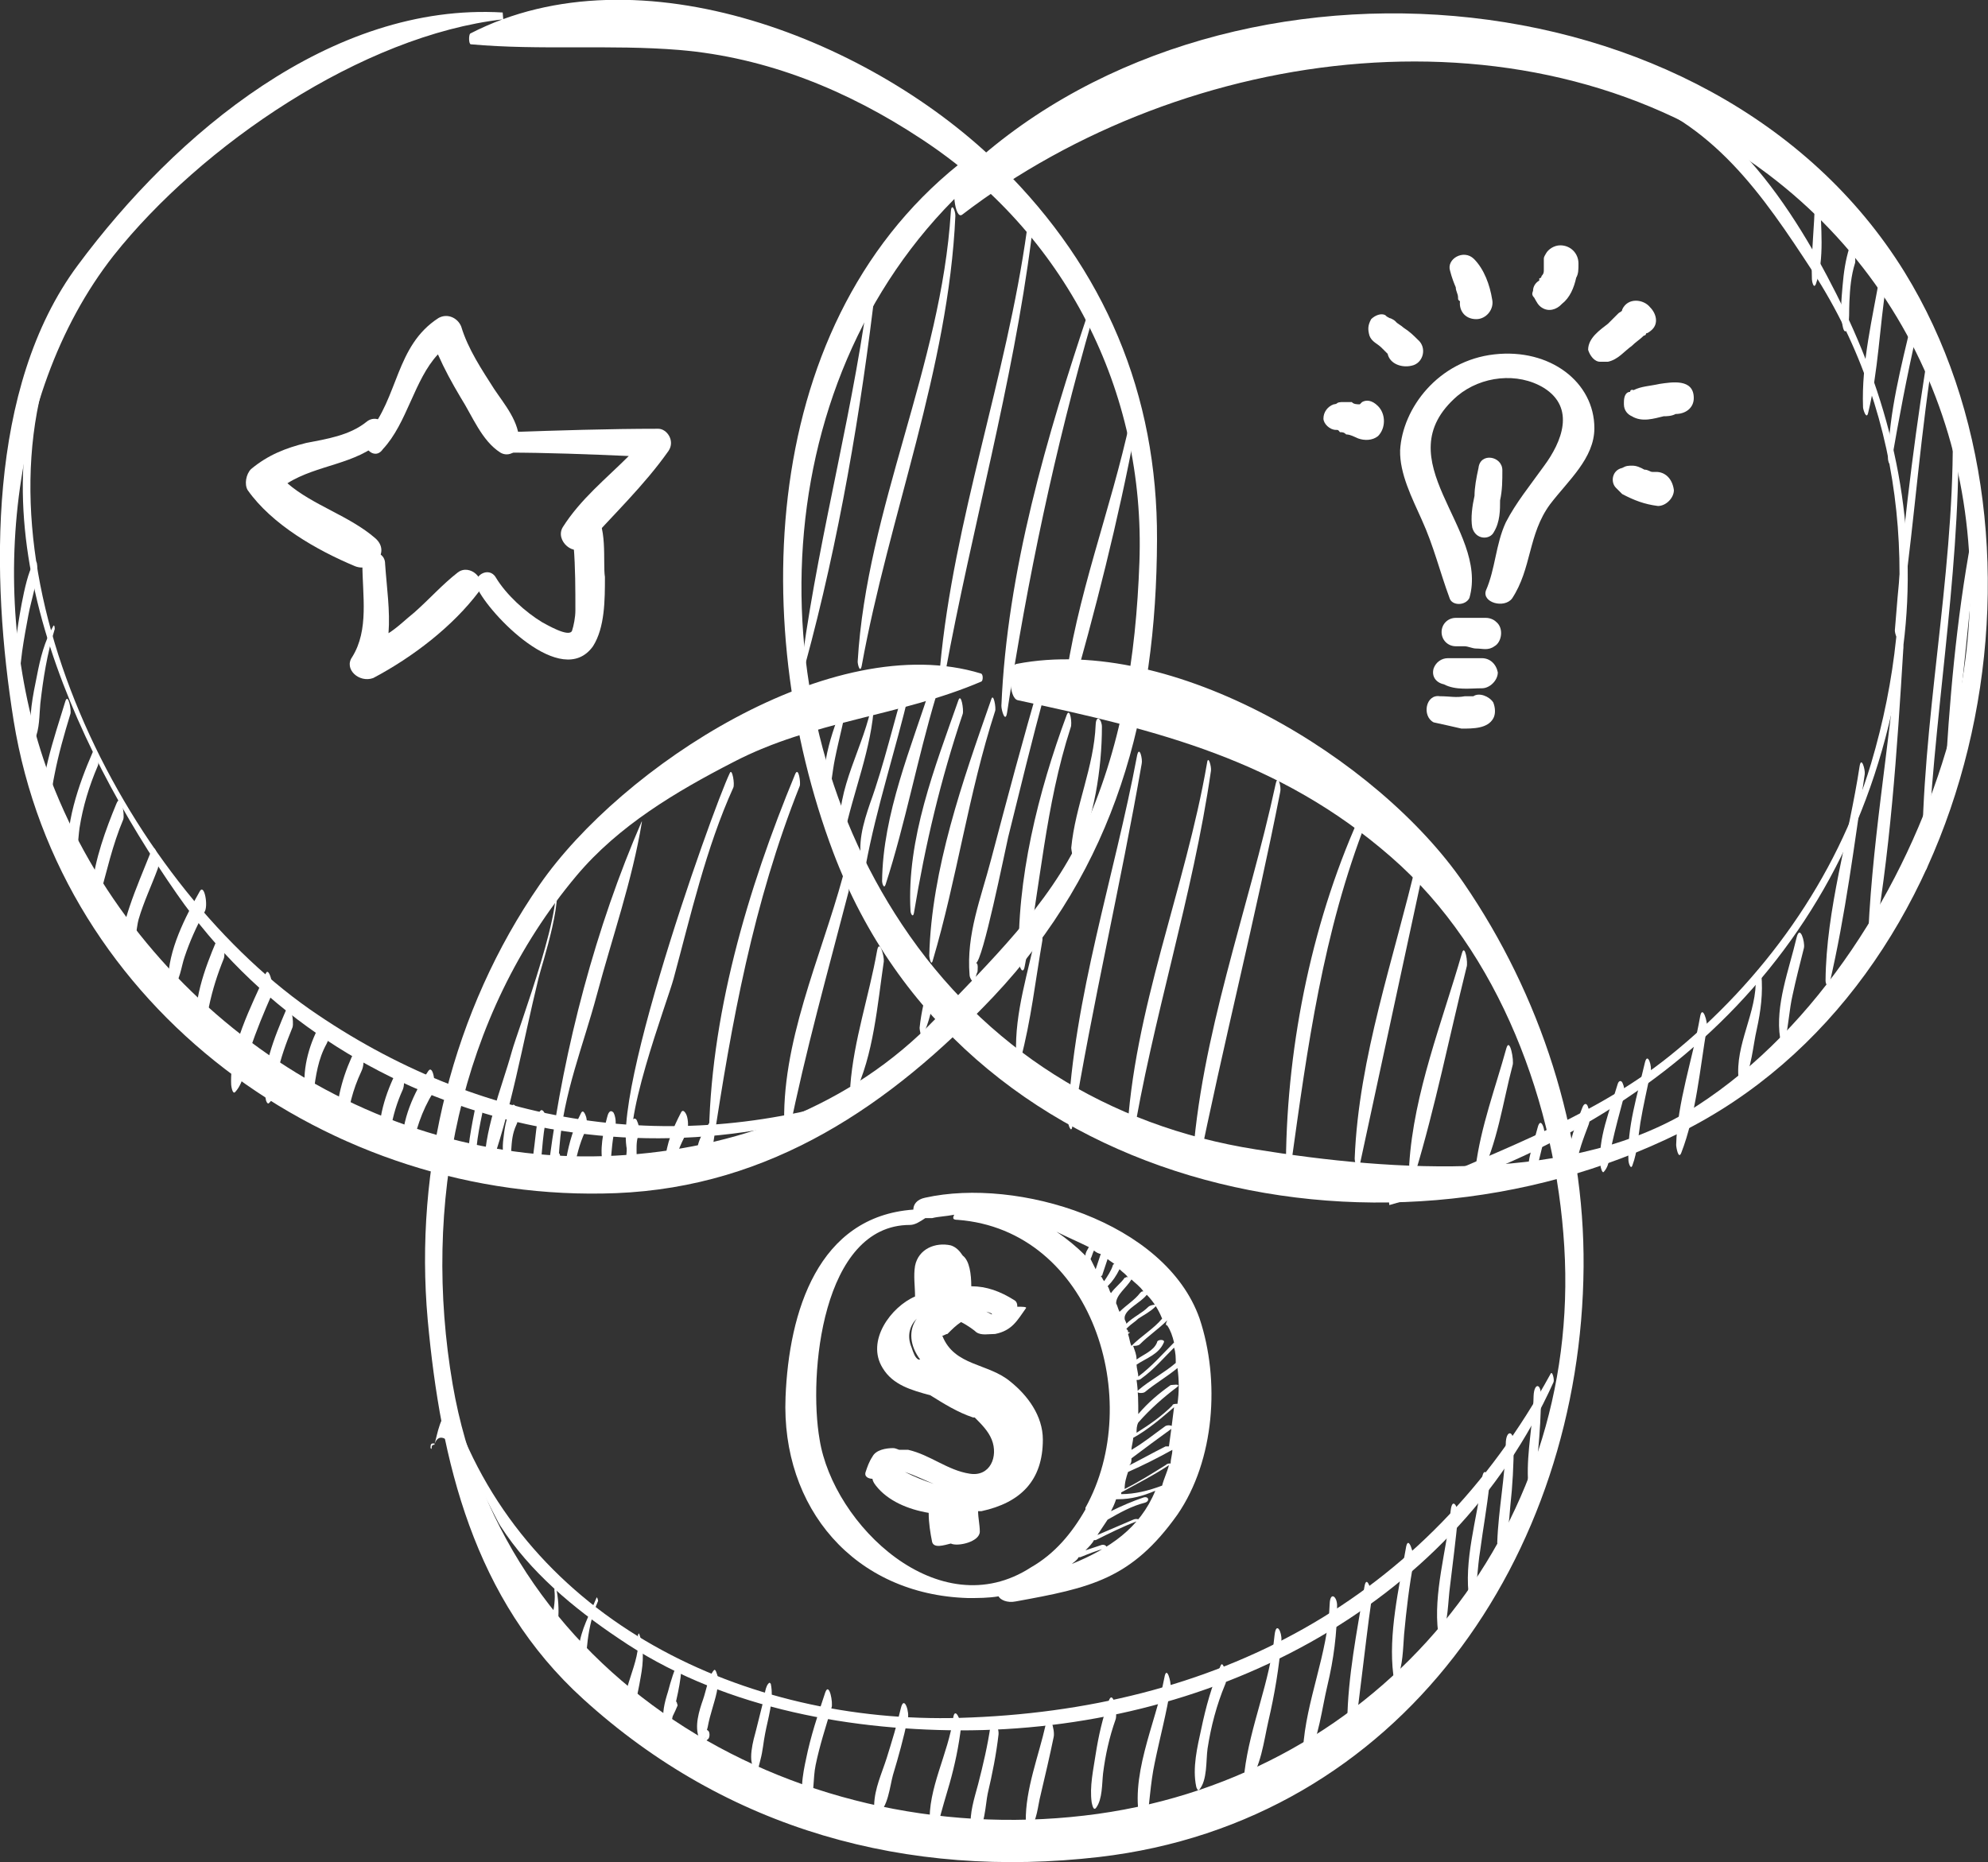 <?xml version="1.0" encoding="utf-8"?>
<!-- Generator: Adobe Illustrator 16.0.0, SVG Export Plug-In . SVG Version: 6.00 Build 0)  -->
<!DOCTYPE svg PUBLIC "-//W3C//DTD SVG 1.1//EN" "http://www.w3.org/Graphics/SVG/1.1/DTD/svg11.dtd">
<svg version="1.1" id="Layer_1" xmlns="http://www.w3.org/2000/svg" xmlns:xlink="http://www.w3.org/1999/xlink" x="0px" y="0px"
	 width="350px" height="327.9px" viewBox="0 0 350 327.9" style="enable-background:new 0 0 350 327.9;" xml:space="preserve">
<rect x="0" y="0" width="350" height="327.9" fill="#333333" stroke="none"/>
<style type="text/css">
<![CDATA[
	.st0{fill:#FFFFFF;}
]]>
</style>
<g>
	<path class="st0" d="M172.3,26.3c-38.5,27.4-41,82.9-25.6,123.8c22.4,59.2,95.2,76,149,49.4c53-26.2,69.2-103.6,39.6-151.6
		c-33.7-54.5-122-60.2-166.7-16.5c-1.2,1.2-0.5,7.4,0.8,6.4c39.3-30.1,100.5-38.5,141.9-7.1c31.7,24,42.4,64.2,31.3,101.5
		c-7.1,23.9-22.6,48.8-43.8,62.5c-21.4,13.9-53.6,11.6-77.7,7.7c-26-4.1-47.8-17.8-62.3-39.6c-27.1-40.7-23.6-99.8,14.1-132.3
		C173.7,29.8,173.1,25.7,172.3,26.3z"/>
	<path class="st0" d="M88.5,2.2C58.3,0.4,30.9,23.5,13.7,46.7C-2.3,68.2-1.6,101.9,2.4,126.9c8.2,50.7,55.7,85.2,106.1,83.2
		c27.2-1.1,48.3-15.5,66.4-34.6c21.5-22.8,28.7-49.7,28.8-80.5c0.1-25.6-9.2-47.6-27.4-65.6C154,7.2,112.5-9.4,82.8,5.9
		c-0.3,0.2-0.3,1.9,0.1,1.9c12.2,1.1,24.5,0,36.7,1c15.4,1.3,29.6,7.1,42.5,15.6c25.4,16.6,39.6,44.4,38.5,74.6
		c-0.6,16.7-3.1,32.8-10.2,48c-5.8,12.5-16.3,22.5-25.7,32.4c-14.9,15.5-35.3,23-56.4,24.1c-42.8,2.3-82.7-25.3-98.6-64.3
		c-12-29.3-9.4-69.1,10.3-94.2C35.4,25.6,63.8,6.2,88.6,3.4L88.5,2.2z"/>
	<path class="st0" d="M193.6,122.3l0-0.3L193.6,122.3z"/>
	<path class="st0" d="M172.7,118.6c-26.1-8-63.3,16.4-77.7,37.2c-15.3,22.1-22.1,49.8-19.7,76.6c2.3,25,8.1,49.3,27.4,66.8
		c25.3,23,57,31.7,90.8,27.8c53.2-6.2,84.9-53.1,85.3-103.9c0.2-24-7.6-47.9-21.1-67.6c-15.1-22-51.3-43.9-78.7-38.6
		c-1.6,0.3-1.4,6.1,0.2,6.4c24.7,5.3,46.1,10.5,65.7,27.6c19.2,16.7,29,43.8,30.5,68.6c3.1,50.5-32.7,93-82.1,99.9
		c-51.7,7.2-104.5-22.7-113.6-75.6c-5.4-31.5,1-64.8,21.8-89.6c7.4-8.8,17.5-14.8,27.6-20c14-7.3,29.5-8.1,43.7-14.2
		C173.1,119.8,173.1,118.7,172.7,118.6z"/>
	<path class="st0" d="M76,254.9c0-0.4,0.2-0.5,0.5-0.5l0-0.2c-0.6-0.1-0.7,0.1-0.7,0.7C75.8,255.1,76,255.3,76,254.9z"/>
	<path class="st0" d="M76.5,254.3c2.1-5.9,10.6,13,11.6,14.4c5.2,8.1,12.9,14.5,20.8,19.8c17.4,11.9,39.4,16.1,60.1,16.2
		c43.1,0.1,86.2-20.8,104.5-61.3c0.2-0.4-0.2-2.1-0.5-1.5c-21.9,40.1-59.2,59.3-104,60.6c-37.8,1.1-76.2-17-89.2-54.1l-0.2-0.2
		C77.5,248.7,77,252.7,76.5,254.3L76.5,254.3z"/>
	<path class="st0" d="M97.6,280c0.4,3.1-1,6.4-1.4,9.5c0,0.2,0.3,2.1,0.7,1.3c1.5-3.4,1.8-7.6,1-11.2
		C97.8,279.1,97.6,279.7,97.6,280z"/>
	<path class="st0" d="M105,281.4c-1.2,2.9-2.7,5.5-3.1,8.7c-0.2,1.7-0.8,5.1,0.8,6.3l0.3-0.6c0.2-4.8,0.3-9.3,2.3-13.9
		C105.3,281.8,105.1,281,105,281.4z"/>
	<path class="st0" d="M112.3,287.9c0.7,5-3.5,10-2.2,14.8c0,0.2,0.3,1,0.7,0.7c0.7-0.6,0.7-1.9,0.9-2.7c0.4-1.8,0.8-3.6,1.1-5.4
		c0.5-2.7,0.6-5.2-0.3-7.7L112.3,287.9z"/>
	<path class="st0" d="M119.6,292.2c-0.9,1.8-1.5,3.8-2,5.7c-0.6,1.9-1.1,3.8-0.7,5.8c0.1,0.5,0.5,1,0.8,0.3c0.4-1.3,1.1-2.4,1.6-3.7
		l-0.2-0.7c-0.6,0.8-1.2,1.5-1.9,2.1c0.1,0.9,0.1,1.8,0.2,2.6l0.2,0c0.4-0.1,0.6-0.7,0.6-1c0.7-3.5,1.8-7,1.8-10.6L119.6,292.2z"/>
	<path class="st0" d="M125.7,294.1c-1,1.1-1.4,3.7-1.9,5.1c-0.7,2-1.6,4.8-0.7,6.9l0.5,0.6c0.5-0.1,0.7-0.1,1.1-0.5
		c0.3-0.3,0.3-1.3-0.1-1.5l-0.6-0.3c0.1,0.5,0.1,1.1,0.2,1.6c-0.2,1,0.1-0.8,0.2-0.9c0-0.3,0.1-0.6,0.2-1c0.2-1.1,0.5-2.2,0.8-3.2
		c0.5-1.8,1.3-4,0.9-5.9C126.2,294.8,126,293.8,125.7,294.1z"/>
	<path class="st0" d="M135.5,296.3c-0.8,0.4-0.9,2.5-1.1,3.2c-0.4,1.7-0.9,3.5-1.3,5.2c-0.4,1.5-1.7,5.8,0,7l0.4-0.6
		c-0.2,1.2,0.3-0.9,0.4-1.3c0.4-1.5,0.5-3,0.8-4.5c0.5-2.7,1.6-6,1-8.8L135.5,296.3z"/>
	<path class="st0" d="M145.3,298c-1.3,3.9-2.6,7.8-3.4,11.8c-0.5,2.3-1.4,6.7,0.2,8.7l0.4-0.2c0.9-2.3,0.6-5.1,1.1-7.5
		c0.7-3.4,1.8-6.8,2.8-10.1C146.7,299.9,146,296.1,145.3,298z"/>
	<path class="st0" d="M158.6,300.8c-0.7,3-1.6,5.9-2.5,8.8c-0.9,2.8-2.1,5.3-2.2,8.2c0,0.3,0,1.9,0.6,1.6c1.8-0.9,2.2-5,2.7-6.8
		c1-3.3,1.9-6.6,2.6-9.9C160.2,301.7,159.2,298.3,158.6,300.8z"/>
	<path class="st0" d="M167.8,302.6c-0.8,6.1-4.5,12.4-4.1,18.6c0,0.2,0.1,1.5,0.6,1.2c0.5-0.4,0.7-0.7,0.9-1.3
		c0.6-2.4,1.3-4.7,2-7.1c0.9-3.2,1.6-6.5,2-9.9C169.2,303,168.1,300.3,167.8,302.6z"/>
	<path class="st0" d="M174.4,303.8c-0.5,3.5-1.3,6.9-2.2,10.4c-0.7,2.6-1.5,5-1.3,7.7c0,0.3,0.1,1.7,0.7,1.4
		c1.8-1.1,1.9-5.7,2.3-7.5c0.8-3.4,1.5-6.9,1.9-10.4C175.9,304.2,174.8,301.4,174.4,303.8z"/>
	<path class="st0" d="M184.1,303.7c-1.2,5.4-3.6,11.4-3.5,17c0,0.1,0.2,1.9,0.7,1.4c1.3-1.5,1.4-4.1,1.9-6c0.8-3.4,1.6-6.8,2.3-10.2
		C185.8,304.7,184.7,300.9,184.1,303.7z"/>
	<path class="st0" d="M195.2,299.5c-1.1,3.1-1.8,6.2-2.3,9.4c-0.4,2.7-1.1,5.7-0.7,8.5c0.1,0.4,0.3,1.6,0.8,0.9c1.1-1.5,1-4.2,1.2-6
		c0.4-3.2,1.1-6.4,2.2-9.5C196.8,301.8,196,297.3,195.2,299.5z"/>
	<path class="st0" d="M205,295.4c-1.5,8.1-6.4,17.7-4.1,26c0.2,0.9,0.8,0.9,0.9,0c0.6-3.6,0.7-7.3,1.5-11c0.9-4.4,2.1-8.8,2.8-13.3
		C206.2,296.2,205.4,293.1,205,295.4z"/>
	<path class="st0" d="M214.9,293.3c-1.6,3.6-2.6,7.3-3.4,11.1c-0.7,3.2-1.6,6.9-0.9,10.2c0,0.1,0.3,0.9,0.5,0.6
		c1.5-1.7,1.2-5.2,1.5-7.3c0.6-3.9,1.6-7.7,3.1-11.3C216.2,295.8,215.4,292.1,214.9,293.3z"/>
	<path class="st0" d="M224.4,287.9c-0.8,8.3-4.3,15.9-5.3,24.1c0,0.2,0.2,2.7,0.6,2.1c2.3-2.9,2.8-7.5,3.6-11
		c1.1-4.7,1.9-9.5,2.3-14.3C225.7,287.4,224.7,285.4,224.4,287.9z"/>
	<path class="st0" d="M234.1,282.4c-0.3,8.9-4.2,17-4.7,25.7c0,0.2,0.3,2.5,0.8,1.6c2-3.8,2.5-8.7,3.5-12.9
		c1.1-4.6,1.7-9.2,1.7-13.9C235.5,281.2,234.2,280.1,234.1,282.4z"/>
	<path class="st0" d="M240.2,279.5c-1.3,7.7-2.9,15.8-3,23.5c0,0.5,0.5,2.4,1,1.1c1-2.7,1.1-5.7,1.5-8.5c0.6-4.7,1.1-9.4,1.8-14.1
		C241.6,280.4,240.6,276.9,240.2,279.5z"/>
	<path class="st0" d="M247.5,272.7c-1.2,6.9-3.1,15.1-2.2,22.2c0,0.2,0.4,1.4,0.7,0.7c1-2.4,1-5.2,1.2-7.8c0.4-4.3,0.9-8.6,1.7-12.8
		C249,273.7,247.9,269.9,247.5,272.7z"/>
	<path class="st0" d="M255.4,266c-0.7,6.9-3.1,14.6-2.2,21.5c0,0.2,0.3,1.3,0.6,0.7c1.2-2.7,1.1-6.1,1.5-9c0.5-4.1,1-8.1,1.4-12.2
		C256.8,265.5,255.7,263.4,255.4,266z"/>
	<path class="st0" d="M260.9,260.5c-0.8,6.9-3.3,14.3-2.2,21.3c0.1,0.5,0.5,1,0.7,0.3c0.7-3,0.7-6.1,1.2-9.1
		c0.5-3.8,1.2-7.6,1.6-11.4C262.3,259.9,261.2,257.8,260.9,260.5z"/>
	<path class="st0" d="M265.1,254.3c-0.1,5.8-1.3,11.5-1.5,17.3c0,0.2,0.2,2.1,0.6,1.4c1.3-2.3,1.5-5.2,1.7-7.8
		c0.4-3.6,0.6-7.3,0.6-10.9C266.5,251.7,265.1,251.8,265.1,254.3z"/>
	<path class="st0" d="M270,245.8c-0.1,4.9-1.2,9.7-1,14.6c0,0.1,0.4,2,0.7,1.2c0.8-2,0.9-4.1,1.1-6.2c0.3-3.2,0.5-6.4,0.5-9.6
		C271.3,243.5,270.1,243.5,270,245.8z"/>
	<path class="st0" d="M9.4,60.1c-14.7,31.9,3.4,71,21.8,97.4c27.3,39.2,79.3,52.6,122.7,35.9l-0.1-1.1
		c-34.6,11.6-69.4,6.2-99.3-14.6C21.5,154.5-5.5,100.4,9.7,61.2C9.8,61,9.6,59.7,9.4,60.1z"/>
	<path class="st0" d="M285.3,16.2c16.3,5.3,24.9,17.9,33.9,31.7c16.8,26,18.9,57.4,10.2,86.6c-6.1,20.3-19,38.2-35.4,51.4
		c-14.4,11.6-32.9,17.6-49.5,25.4l0.1,0.9c49-13.7,83.9-47,90.5-98.5c2.6-20.6-1.5-40.5-10.4-59.1c-7.3-15.1-20.7-38.1-39.3-39.4
		L285.3,16.2z"/>
	<path class="st0" d="M6.4,98.9c-1.6,0.2-3.1,10.3-3.3,11.7c-0.1,0.6-1.6,9.4,0.4,8.7c0.5-0.1,0.3-1.2,0.1-1.5c0,0-0.1,0.2,0-0.6
		c0.1-0.8,0.2-1.7,0.3-2.5c0.3-2.1,0.7-4.3,1.1-6.4c0.5-2.8,1.8-6.2,1.5-9.1L6.4,98.9z"/>
	<path class="st0" d="M9.4,110.2c-1.6,2.8-2.3,5.7-2.9,8.8c-0.7,3.4-1.5,7.3-1,10.7c0,0.2,0.3,1.2,0.6,0.6c0.9-2,0.8-4.3,1-6.4
		c0.5-4.4,1.2-8.8,2.5-13C9.7,110.8,9.6,109.9,9.4,110.2z"/>
	<path class="st0" d="M11.5,123.5c-2,6.6-4.7,14-4.2,20.9c0,0.4,0.4,1.1,0.6,0.4c1-2.6,1.1-5.6,1.7-8.4c0.7-3.6,1.7-7.1,2.8-10.7
		C12.6,125.1,12,121.9,11.5,123.5z"/>
	<path class="st0" d="M16.3,132.5c-2.4,5.5-5.1,13.1-4.2,19.2c0,0.2,0.3,1.2,0.6,0.6c1.1-1.9,1-4.4,1.3-6.5
		c0.6-3.8,1.7-7.4,3.2-10.9C17.6,134.2,17,130.9,16.3,132.5z"/>
	<path class="st0" d="M20.5,141.5c-1.9,4.6-3.8,9.8-4.3,14.8c-0.1,0.6,0.8,3.7,1.3,1.8c1.3-4.7,2.3-9.3,4.2-13.8
		C22,143.4,21.3,139.5,20.5,141.5z"/>
	<path class="st0" d="M26.6,149.9c-1.3,3.3-2.7,6.5-3.8,9.8c-0.8,2.4-1.6,5.1-0.9,7.6c0.1,0.3,0.2,0.8,0.6,0.6
		c1.4-0.7,1.5-4.7,1.9-6c0.9-3.1,2.3-6,3.4-9C28.1,152,27.4,147.9,26.6,149.9z"/>
	<path class="st0" d="M35.2,156.9c-2.6,4.6-5.6,10.4-5.6,15.9c0,0.2,0.2,1.8,0.7,1.3c1.4-1.3,1.6-3.9,2.2-5.6
		c0.9-2.7,2.1-5.4,3.5-7.9C36.7,159.6,36,155.6,35.2,156.9z"/>
	<path class="st0" d="M38.1,165.7c-2,4.7-4.4,11.1-3.4,16.3c0,0.2,0.3,0.9,0.6,0.6c1.2-1.3,1.1-3.7,1.5-5.4c0.6-2.9,1.5-5.7,2.6-8.4
		C39.8,167.8,39,163.5,38.1,165.7z"/>
	<path class="st0" d="M46.8,171.4c-2.6,5.9-6.4,13-6.1,19.6c0,0.1,0.2,1.8,0.7,1.3c1.7-1.8,1.9-5.2,2.6-7.4c1.1-3.4,2.5-6.7,3.9-9.9
		C48.3,174,47.4,170.1,46.8,171.4z"/>
	<path class="st0" d="M50.3,178c-1.9,4.5-4.5,10.6-3.5,15.6c0,0.2,0.3,1,0.6,0.6c1.2-1.1,1.1-3.5,1.4-5c0.6-2.9,1.6-5.6,2.7-8.3
		C51.8,180,51.2,176,50.3,178z"/>
	<path class="st0" d="M56.6,180c-2,3.3-3.4,8-2.9,11.9c0.1,1.3,1.3,2.5,1.5,0.5c0.4-3,0.8-5.9,2.3-8.6c0.5-0.9,0.4-2.1,0.2-3
		C57.5,180.3,57,179.1,56.6,180z"/>
	<path class="st0" d="M62.6,184.7c-2,4-3.3,8.3-3.4,12.7c0,0.9-0.1,2.5,0.7,3c0.8,0.6,1.1-1.4,1.1-1.8c0.3-3.5,1.1-6.7,2.6-9.9
		c0.5-1,0.5-2.2,0.2-3.3C63.7,185.1,63.1,183.7,62.6,184.7z"/>
	<path class="st0" d="M69.9,188.5c-2,3.9-3.6,8.8-3,13.2c0.3,2,1.7,2.1,1.7,0c-0.5,1.5-0.6,1.9-0.2,1.1c0.1-0.3,0.2-0.7,0.2-1.1
		c0-1,0-1.9,0.2-2.9c0.4-2.4,1.1-4.7,2.1-6.9c0.3-0.7,0.3-1.8,0.1-2.6C71,188.9,70.4,187.6,69.9,188.5z"/>
	<path class="st0" d="M75.4,188.6c-2.6,3.9-4.7,8.6-4.6,13.4c0,1.2,1.2,3.5,1.6,1.1c0.7-3.9,1.8-7.4,3.9-10.8
		C76.8,191.3,76.3,187.3,75.4,188.6z"/>
	<path class="st0" d="M83.8,194.4c-0.4,2-0.8,4-1.1,6c-0.2,1.6-0.5,3.4,0.1,4.8c0.1,0.3,0.3,0.5,0.5,0.2c0.6-1,0.5-2.3,0.6-3.4
		c0.2-2,0.6-4,1-5.9c0.1-0.7,0.1-1.8-0.3-2.4C84.2,193,83.9,194,83.8,194.4z"/>
	<path class="st0" d="M90.1,194.8c-0.8,1.6-1.2,3.3-1.4,5.1c-0.2,1.4-0.4,3.5,0.4,4.8l0.4,0c0.4-0.5,0.5-1.4,0.5-2.1
		c0.1-1.6,0.2-3,0.9-4.5c0.4-0.8,0.4-1.8,0.2-2.6C91,195.2,90.5,194,90.1,194.8z"/>
	<path class="st0" d="M94.8,196.3c-0.3,1.7-0.5,3.5-0.7,5.3c-0.2,1.7-0.5,3.3-0.3,5c0,0.1,0.2,1.1,0.6,0.8c0.9-0.8,0.8-2.4,0.9-3.5
		c0.2-2,0.3-4,0.7-6c0.1-0.7,0.1-1.6-0.3-2.2C95.2,195.1,94.9,195.9,94.8,196.3z"/>
	<path class="st0" d="M102.3,196c-1.3,2.5-2.1,5.2-2.6,8c-0.2,0.9-0.2,2.1,0.3,2.8c0.5,0.8,0.9-0.3,1-0.8c0.5-2.3,1-4.6,2-6.7
		c0.4-0.8,0.4-1.8,0.2-2.6C103.1,196.4,102.7,195.2,102.3,196z"/>
	<path class="st0" d="M106.9,196.7c-0.7,2.6-1.4,5.8-0.7,8.5c0.4,1.5,1.2,0.6,1.3-0.5c0.2-2.1,0.3-4.1,0.8-6.1
		c0.2-0.8,0.1-2-0.3-2.7C107.3,195.2,107,196.3,106.9,196.7z"/>
	<path class="st0" d="M111.2,197.5c-0.5,1.4-0.7,2.9-0.8,4.4c-0.1,1.4-0.4,3.2,0.3,4.5c0.2,0.4,0.5,0.8,0.8,0.3
		c1.1-1.8,0.2-4.5,0.8-6.5c0.2-0.9,0.3-1.9-0.1-2.7C112,196.8,111.5,196.8,111.2,197.5z"/>
	<path class="st0" d="M119.9,195.9c-1.4,2.7-2.6,5.5-2.8,8.6c0,0.7-0.1,2.2,0.6,2.7c0.7,0.5,0.9-1.2,1-1.5c0.2-2.2,1.1-4.1,2.1-6.1
		c0.4-0.9,0.4-1.9,0.2-2.8C120.9,196.2,120.3,195.1,119.9,195.9z"/>
	<path class="st0" d="M124.9,197.7c-0.7,1.1-1.5,2.2-1.9,3.5c-0.3,0.9-0.3,2.1,0.1,3c0.3,0.8,0.8,0.7,1.1,0c0.6-1.4,0.9-2.9,1.4-4.3
		C125.7,199.5,125.5,196.8,124.9,197.7z"/>
	<path class="st0" d="M270.7,198.6c-0.7,2.7-1.9,5.7-1.7,8.6c0,0.2,0.2,1,0.5,0.9c0.9-0.3,1-2,1.2-2.8c0.4-1.6,0.8-3.3,1.2-4.9
		C272.2,199.4,271.3,196.2,270.7,198.6z"/>
	<path class="st0" d="M278.6,195c-1.2,3-2.4,6.1-2.6,9.4c0,0.7-0.1,2.1,0.6,2.6c0.7,0.5,0.9-1.2,0.9-1.5c0.3-2.6,1.3-5.1,2.2-7.5
		c0.3-0.9,0.3-2.1-0.1-3C279.4,194.2,278.9,194.2,278.6,195z"/>
	<path class="st0" d="M284.8,190.9c-1.3,4.4-3.6,9.8-3,14.5c0,0.1,0.3,1.4,0.6,0.9c1.1-1.2,1-3.3,1.4-4.9c0.6-2.7,1.3-5.3,2-7.9
		c0.2-0.9,0.3-1.8-0.1-2.7C285.5,190.2,285,190.2,284.8,190.9z"/>
	<path class="st0" d="M289.6,187.1c-1.3,5.6-3.2,11.5-2.9,17.3c0,0.3,0.4,1.7,0.7,0.8c0.9-2.4,1-5,1.4-7.5c0.5-3,1.2-6,1.8-8.9
		C290.9,187.9,290.1,185.1,289.6,187.1z"/>
	<path class="st0" d="M299.3,179.1c-1.3,7.4-4,15-4.2,22.5c0,0.4,0.4,2.7,0.9,1.4c2.6-6.7,3.3-14.9,4.5-22
		C300.7,180,299.7,176.7,299.3,179.1z"/>
	<path class="st0" d="M309.1,172.1c0.3,6.2-3.7,11.8-3,18c0,0.2,0.3,1.4,0.7,0.7c1.6-2.6,1.8-6.6,2.5-9.6c0.7-3.2,1.1-6.3,0.8-9.6
		C310,170,309.1,170.9,309.1,172.1z"/>
	<path class="st0" d="M316.3,165.1c-1.3,5.6-3.8,11.9-2.9,17.7c0.1,0.8,0.6,1.4,0.9,0.3c0.6-2.6,0.7-5.3,1.3-7.9
		c0.6-2.8,1.3-5.5,2-8.3C317.8,165.9,316.9,162.7,316.3,165.1z"/>
	<path class="st0" d="M327.4,134.9c-1.9,12.5-5.9,25.2-6,37.8c0,0.6,0.5,1.5,0.7,0.5c2.8-12,4.4-24.7,6.2-36.9
		C328.4,135.5,327.7,133.1,327.4,134.9z"/>
	<path class="st0" d="M334.2,113.3c-1.5,18.1-4.9,36.1-5.4,54.3c0,0.5,0.4,2,0.7,0.8c3.3-17.8,4.5-36.3,5.6-54.3
		C335.1,113,334.3,111.6,334.2,113.3z"/>
	<path class="st0" d="M339,64.9c-2.4,15.3-4.2,30.7-5.4,46.1c0,0.5,0.4,1.9,0.6,0.7c2.4-15.1,3.4-30.3,5.6-45.5
		C340,65.6,339.3,63.1,339,64.9z"/>
	<path class="st0" d="M343.8,77.2c0.1,25.1-5.5,49.8-5.4,74.9c0,1,0.8,1.7,0.9,0.3c0.9-25.2,5.7-50,5.5-75.2
		C344.8,75.5,343.8,75.5,343.8,77.2z"/>
	<path class="st0" d="M348.1,89.7c-3,14.1-4.5,28.7-5.4,43.1c0,0.6,0.5,2.2,0.8,0.9c2.7-14,2.8-28.3,5.6-42.4
		C349.3,90.5,348.5,87.6,348.1,89.7z"/>
	<path class="st0" d="M319.5,35.2c0,4.6-0.7,9.4-0.5,14c0,0.3,0.3,1.8,0.7,0.8c1.6-4.4,0.8-10.2,0.8-14.8
		C320.5,33.4,319.5,33.5,319.5,35.2z"/>
	<path class="st0" d="M325.6,43.6c-0.7,2.2-1,4.4-1.2,6.7c-0.2,2.4-0.5,5.1,0.1,7.5c0.1,0.4,0.4,0.9,0.7,0.2
		c0.5-1.6,0.3-3.3,0.4-4.9c0.1-2.3,0.3-4.6,1-6.8C326.8,45.4,326.1,41.8,325.6,43.6z"/>
	<path class="st0" d="M331,48.3c-1.3,7.6-3.3,15.6-3,23.4c0,0.4,0.6,2.3,0.9,1c1.8-7.3,2-15.2,3.2-22.7
		C332.2,49.1,331.4,46.1,331,48.3z"/>
	<path class="st0" d="M336.6,56.5c-1.9,8.1-4,16-4.2,24.3c0,0.5,0.4,1.5,0.6,0.5c1.3-7.5,2.7-15,4.4-22.4
		C337.6,58.2,337,54.9,336.6,56.5z"/>
	<path class="st0" d="M97.2,154.6c3.2,2.5-6.1,26.9-7.1,30.6c-1.8,6.5-5.1,14.2-4.8,21.1c0,0.3,0.3,1.3,0.6,0.6
		c4.1-11,6.1-23.2,8.9-34.6c0.5-2.2,5.2-16,2.4-17.9L97.2,154.6z"/>
	<path class="st0" d="M105,172.4c-0.6,0.5-1,0.2-1.1-1l-0.2,0.1c0,0.8,0.3,2.3,1.3,1.5L105,172.4z"/>
	<path class="st0" d="M113,144.6c-8.1,18.6-13.7,39.9-16.3,59.9c0,0.3,0.1,2,0.7,1.4c0.4-0.5,0.8-0.9,1.1-1.4
		c0.2-0.2,0.2-1.6-0.2-1.4c-1.3,0.5-0.2,5.1,0.2-1.2c0.7-9.4,4.2-17.8,6.6-26.8c2.7-10.1,6.2-20,7.9-30.3L113,144.6z"/>
	<path class="st0" d="M128.5,136.1c-3.1,6.4-24.3,66-16.7,68.5c0.4,0.1,0.3-1.3,0.1-1.5c-3.2-3.7,5.7-27,6.7-30.8
		c3-11.1,5.7-23,10.5-33.6C129.4,138.1,128.9,135.2,128.5,136.1z"/>
	<path class="st0" d="M140,136.3c-8.4,20.3-15.1,42.9-15.2,65c0,0.6,0.6,1.6,0.7,0.5c3.3-21.8,7.1-42.8,15.3-63.4
		C141,137.9,140.6,134.9,140,136.3z"/>
	<path class="st0" d="M148.4,154.3c-3.9,14.4-11,29.4-10.3,44.6c0,0.6,0.6,1.9,0.8,0.6c2.9-14.4,6.8-28.2,10.5-42.5
		C149.6,156.2,148.9,152.4,148.4,154.3z"/>
	<path class="st0" d="M154.4,167.5c-1.4,7.9-4.1,15.7-4.7,23.7c0,0.2,0.3,2.4,0.7,1.5c3.4-6.8,4.1-16,5.2-23.4
		C155.7,168.4,154.8,165.1,154.4,167.5z"/>
	<path class="st0" d="M163.6,172.6c-0.7,2.8-1.4,5.5-1.7,8.4c0,0.2,0.2,1.9,0.6,1.2c1.1-2.1,1.5-4.6,2.1-6.9
		c0.2-0.9,0.2-1.9-0.1-2.7C164.3,171.9,163.8,171.9,163.6,172.6z"/>
	<path class="st0" d="M182.5,164c-1.4,7-3.9,14.3-3.6,21.6c0,0.4,0.5,2.1,0.8,0.9c1.8-6.7,2.6-13.9,3.8-20.8
		C183.7,164.8,182.9,161.8,182.5,164z"/>
	<path class="st0" d="M200.2,133c-4,21.4-11.2,42.5-12.2,64.3c0,0.6,0.6,2.5,0.8,1c3.5-21.4,8.5-42.5,12.2-63.8
		C201.2,133.7,200.6,131.2,200.2,133z"/>
	<path class="st0" d="M212.5,134.4c-3.8,22.1-13,43.4-14.1,66c0,0.7,0.6,2.8,0.9,1.1c3.6-22.2,10.7-43.6,13.9-65.8
		C213.3,135,212.7,132.8,212.5,134.4z"/>
	<path class="st0" d="M224.6,138c-4.8,22.3-13.3,44.4-14.7,67.3c0,0.7,0.6,2.8,0.9,1.1c4.5-22.4,10.2-44.6,14.6-67
		C225.6,138.6,225,136.2,224.6,138z"/>
	<path class="st0" d="M240,142.4c-8.8,18.9-13.4,41.1-13.6,62c0,0.7,0.7,2.1,0.9,0.7c2.9-20.8,5.6-40.9,13.3-60.6
		C240.7,144,240.3,141.7,240,142.4z"/>
	<path class="st0" d="M249.5,151.3c-4,17.3-10.3,34.8-11,52.7c0,0.7,0.6,2.8,0.9,1.1c3.7-17.2,7.4-34.3,11.1-51.5
		C250.7,152.9,249.9,149.6,249.5,151.3z"/>
	<path class="st0" d="M257.4,167.8c-3.5,12.2-8.5,24.6-9.3,37.3c0,0.5,0.5,3.3,1,1.7c3.6-11.9,6.1-24.4,9.1-36.5
		C258.5,169.6,257.9,166.1,257.4,167.8z"/>
	<path class="st0" d="M265.2,184.6c-1.9,6.9-4.5,13.8-5.4,20.9c0,0.2,0.2,2.9,0.7,1.9c3.1-5.8,4.1-13.4,5.8-19.8
		C266.6,186.8,265.8,182.5,265.2,184.6z"/>
	<path class="st0" d="M153.3,48.4c-2.7,22.7-8.9,44.7-12,67.3c0,0.3,0.3,2.1,0.5,1.2c5.9-21.7,9.8-44.5,12.4-66.9
		C154.3,49.1,153.6,46.4,153.3,48.4z"/>
	<path class="st0" d="M167.4,37.3c-1.7,27.2-14.8,52.1-16.4,79.2c0,0.5,0.4,2.1,0.7,0.8c4.8-26.5,15.3-52.3,16.5-79.3
		C168.2,37,167.5,35.6,167.4,37.3z"/>
	<path class="st0" d="M180.8,40.5c-3.6,26-12.9,50.9-15.3,77c-0.1,0.8,0.6,2.9,0.9,1.1c4.7-25.6,11.9-50.9,15.2-76.7
		C181.7,41.2,181,38.7,180.8,40.5z"/>
	<path class="st0" d="M191.8,54.4c-7.5,22.4-14.5,46.1-15.5,69.9c0,0.8,0.7,3.1,1,1.2c3.6-23.6,8.4-46.4,15-69.3
		C192.6,55.6,192.2,53.2,191.8,54.4z"/>
	<path class="st0" d="M199,73.9c-3.4,15.9-9.6,31.3-11.6,47.5c-0.1,0.5,0.4,3.6,0.9,2c4.5-15.7,8.6-31.8,11.6-47.8
		C200.1,74.7,199.4,71.8,199,73.9z"/>
	<path class="st0" d="M149,122.6c-2.2,5.3-4.8,12.1-3.7,17.9c0.1,0.3,0.3,0.6,0.4,0.2c0.7-2.3,0.8-4.7,1.3-7.1
		c0.7-3.5,1.7-7,2.2-10.5C149.3,123,149.2,122.2,149,122.6z"/>
	<path class="st0" d="M153.6,123.5c-1.4,8-6.5,15.2-5.7,23.5c0.1,0.7,0.5,1.1,0.7,0.2c1.6-7.8,4.9-15.4,5.3-23.4
		C153.9,123.6,153.7,122.9,153.6,123.5z"/>
	<path class="st0" d="M159.5,120.1c-2.2,7.1-3.8,14.4-6.3,21.3c-1.2,3.5-2.4,7.4-1.3,11.1c0.1,0.4,0.4,0.5,0.5,0
		c1.9-10.3,5.3-20.5,7.7-30.7C160.2,121.4,159.8,118.9,159.5,120.1z"/>
	<path class="st0" d="M164,120.4c-3.5,11.1-8.6,22.9-8.7,34.8c0,0.3,0.3,1.4,0.6,0.6c3.5-10.8,5.6-22.2,8.9-33.2
		C165,122,164.5,118.9,164,120.4z"/>
	<path class="st0" d="M168.7,123.4c-4.1,11.7-9.1,24.3-8.4,37c0,0.4,0.4,1.3,0.6,0.4c2-12.1,4.7-23.5,8.6-35.1
		C169.7,125,169.2,121.8,168.7,123.4z"/>
	<path class="st0" d="M174.5,123.2c-5,14.3-10.5,29.8-10.9,45.1c0,0.2,0.3,1.9,0.6,0.9c4.3-14.5,6.3-29.5,11-44
		C175.4,124.7,174.9,121.8,174.5,123.2z"/>
	<path class="st0" d="M183.2,119.6c-3.1,10.5-5.9,21.1-8.7,31.7c-1.8,6.9-4.4,13.2-3.8,20.4c0,0.5,0.7,1.8,1,0.7
		c0.1-0.4,0.2-0.9,0.4-1.3c0-0.2,0.2-1.6-0.3-1.5c1.2-0.2,5.1-19.6,5.7-22.2c2.1-8.5,4.2-17.1,6.5-25.6
		C184.1,121.2,183.6,118.2,183.2,119.6z"/>
	<path class="st0" d="M187.8,125.9c-5,13.5-8.9,29-8.4,43.5c0,0.8,0.7,2.4,1,0.8c2.8-14.2,3.6-28.2,8.1-42.1
		C188.8,127.5,188.4,124.4,187.8,125.9z"/>
	<path class="st0" d="M192.9,127.6c-0.3,7.5-3.6,14.3-4.3,21.7c0,0.2,0.3,2.5,0.8,1.6c3.2-6.7,4.6-15.5,4.6-22.9
		C194,126.7,193,125.7,192.9,127.6z"/>
</g>
<g>
	<path class="st0" d="M170.4,281.4c1.8,0,3.6,0,5.4-0.3c0.3,0.6,1.5,1.2,3,0.9c13.2-2.4,20.4-3.9,28.5-15.3
		c6.6-9.6,7.5-23.7,3.9-34.5c-6-17.1-32.1-24.9-48.3-21.3c-1.5,0.3-2.1,1.2-2.1,2.1c-16.8,1.2-21.9,18-22.5,33
		C137.5,265.5,150.4,280.8,170.4,281.4z M188.7,275.4c0.3-0.3,0.9-0.6,1.2-1.2c0,0,0,0,0.3,0c1.5-0.6,3-1.2,4.2-1.5
		c0.9-0.3,0-0.9-0.6-0.6c-0.9,0.3-1.8,0.6-2.7,0.9c0.6-0.6,1.2-1.2,1.5-1.8c0,0,0,0,0.3,0c2.4-1.2,4.8-2.4,7.2-3.3
		c0.9-0.3,0-0.6-0.6-0.3c-2.1,0.9-4.2,1.8-6.3,2.7c0.6-0.9,1.2-1.8,1.8-2.7c2.1-1.2,4.2-2.4,6.6-3c0.9-0.3,0.6-1.2-0.3-0.9
		c-1.8,0.6-3.9,1.5-5.7,2.4c0.3-0.6,0.6-1.2,0.9-2.1h0.3c2.4,0,4.5-0.6,6.6-1.5C200.7,269.1,195.3,272.7,188.7,275.4z M191.1,221.1
		c-1.5-1.5-3.3-3-5.1-4.2c1.8,0.9,3.9,1.8,5.7,2.7l0,0C191.4,220.2,191.1,220.5,191.1,221.1z M192,221.7c0.3-0.6,0.3-0.9,0.6-1.5
		c0.3,0.3,0.9,0.6,1.2,0.6c-0.3,0.9-0.6,1.8-0.9,2.7C192.6,222.9,192.3,222.3,192,221.7C192,222,192,221.7,192,221.7z M195,221.7
		c0.3,0.3,0.9,0.6,1.2,0.9c-0.3,0-0.3,0.3-0.3,0.3c-0.3,0.9-0.9,1.8-1.5,2.7c-0.3-0.3-0.3-0.6-0.6-0.9c0,0,0.3,0,0.3-0.3
		C194.4,223.5,194.7,222.6,195,221.7z M197.1,223.5c0.6,0.6,1.2,0.9,1.5,1.5c-0.3-0.3-0.3,0-0.6,0c-0.6,0.9-1.8,1.8-2.4,2.7
		c-0.3-0.3-0.3-0.9-0.6-1.2C195.9,225.6,196.5,224.7,197.1,223.5z M201.9,228c1.2,1.2,2.1,2.7,2.7,4.2c-1.5,1.8-3.6,3-5.4,4.8l0,0
		c-0.3-0.6-0.3-1.2-0.6-2.1c0.3-0.3,0.6-0.3,0-0.3l0,0c0-0.3,0-0.3-0.3-0.6c0,0,0,0,0.3-0.3c0.6-0.6,1.2-0.9,1.8-1.5
		c0.9-0.6,2.1-1.2,3-2.1c0.6-0.6-0.9-0.3-1.2,0c-1.2,1.2-2.7,1.8-3.9,3c0-0.3-0.3-0.6-0.3-0.9c0,0,0,0,0-0.3
		C198.3,230.4,200.7,229.5,201.9,228z M205.5,233.4c0.6,0.9,0.9,1.8,1.2,3c-2.1,2.1-3.9,4.2-6.3,6c0-0.6-0.3-1.5-0.3-2.1
		c1.8-1.2,3.9-1.8,4.8-3.9c0.3-0.6-1.2-0.6-1.2,0c-0.6,1.5-2.4,2.1-3.6,3c0-0.9-0.3-1.5-0.6-2.4c0.3,0,0.9,0,1.2-0.3
		c1.5-1.5,3.3-2.7,4.8-4.2C205.2,233.1,205.2,233.4,205.5,233.4z M197.4,262.8c2.7-1.5,5.7-3,8.4-4.8c-0.3,1.2-0.9,2.4-1.2,3.6
		c-2.4,0.9-4.8,1.5-7.2,1.5l0,0C197.4,263.1,197.4,263.1,197.4,262.8z M199.2,256.8c2.4-1.8,4.8-3.6,6.9-5.1
		c0.9-0.6-0.3-0.9-0.9-0.6c-2.1,1.5-3.9,3-6,4.2c0-0.6,0.3-1.5,0.3-2.1c2.7-1.5,5.1-3.6,7.2-5.4c-0.3,2.4-0.6,4.8-0.9,6.9
		c-0.3,0-0.6,0-0.6,0c-2.4,1.2-4.5,2.4-6.9,3.6C199.2,258,199.2,257.4,199.2,256.8z M207,240c-2.1,1.8-4.5,3-6.6,4.8
		c-0.6,0.6,0.9,0.6,1.2,0.3c1.8-1.5,3.9-2.7,5.7-4.2c0.3,2.1,0.3,4.2,0,6.3c-0.3,0-0.9,0-0.9,0.3c-1.8,1.8-3.9,3.3-6.3,4.8
		c0-0.6,0-1.2,0.3-1.8c2.1-2.4,4.5-4.5,6.9-6.3c0.6-0.6-0.9-0.3-1.2-0.3c-2.1,1.5-3.9,3-5.7,5.1c0-2.1,0-3.9-0.3-6
		c0.3,0,0.6,0,0.9-0.3c2.1-1.5,3.9-3.6,5.7-5.4C207,238.2,207,239.1,207,240z M198.6,259.2c2.7-1.2,5.1-2.4,7.8-3.9
		c0,0.9-0.3,1.5-0.3,2.4c-0.3,0-0.6,0-0.9,0.3c-2.4,1.5-4.8,3-7.2,4.2C198,261,198.3,260.1,198.6,259.2z M201.3,227.4
		c-0.3,0-0.3,0-0.6,0.3c-0.9,1.2-2.4,2.1-3.6,3.3c-0.3-0.6-0.3-0.9-0.6-1.5c0-1.5,1.8-2.7,2.7-4.2
		C199.8,225.9,200.7,226.5,201.3,227.4z M160.2,215.7c0.9,0,1.8-0.6,2.7-1.2c0.3,0,0.6,0,1.2,0c1.2-0.3,2.4-0.3,3.9-0.6
		c-0.3,0.6-0.3,0.9,0.6,0.9c23.7,1.8,33,31.8,22.5,50.7c0,0,0,0,0,0.3c-2.4,4.2-5.4,7.8-9.6,10.2c-16.2,10.5-34.8-7.5-37.2-22.5
		C142.3,242.1,144.7,215.7,160.2,215.7z"/>
	<path class="st0" d="M154.2,261.6C154.6,261.6,154.6,261.6,154.2,261.6c2.1,2.7,5.7,4.2,9.3,4.8c0,1.8,0.3,3.6,0.6,5.1
		c0.3,1.2,2.1,0.6,3.3,0.3c1.2,0.6,5.1-0.3,5.1-2.1c0-1.2-0.3-2.4-0.3-3.6c0.3,0,0.3,0,0.6,0c6.9-1.5,10.8-5.4,10.8-12.6
		c0-4.2-2.7-7.8-5.7-10.2c-3.9-3.3-9.9-2.7-12-8.1c0.3,0,0.6-0.3,0.9-0.3c0.9-0.9,1.5-1.5,2.4-2.1c1.2,0.6,2.4,1.5,2.7,1.8
		c0.9,0.6,2.1,0.3,3.3,0.3c3-0.6,3.9-2.4,5.4-4.5c0.3-0.3-0.6-0.3-1.5-0.3c0-0.3,0-0.9-0.6-1.2c-2.4-1.5-4.8-2.4-7.5-2.4
		c0-2.1-0.3-4.5-1.5-5.4c-0.6-0.9-1.2-1.5-2.1-1.8c-2.7-0.6-5.7,0.6-6.3,3.6c-0.3,1.8,0,3.6,0,5.4c-4.2,1.8-8.7,7.8-5.7,12.6
		c1.8,3,5.1,3.9,8.4,4.8c2.4,1.5,4.8,3,7.5,3.9h0.3c1.2,1.2,2.4,2.4,3,3.9c1.2,3-0.3,6.6-3.9,6c-3.9-0.6-6.9-3.3-10.8-4.2
		c-0.3,0-0.9,0-1.5,0c-0.3,0-0.6-0.3-1.2-0.3c-1.2,0-3,0.3-3.6,1.5c-0.6,0.9-0.9,1.8-1.2,2.7c-0.3,0.9,0.6,1.2,1.2,1.2
		C153.7,261,154,261.3,154.2,261.6z M174.9,231.6L174.9,231.6c-0.6-0.3-1.2-0.6-1.8-0.9c0.3,0.3,0.9,0.3,1.5,0.6
		C174.6,231.6,174.9,231.6,174.9,231.6z M161.4,232.2c-1.5,2.1-1.2,4.8,0.6,7.2h-0.3c-0.6-0.3-0.9-1.2-1.2-2.1
		C159.6,235.2,160.2,233.4,161.4,232.2z M164.4,261.3c-1.8-0.6-3.3-1.2-5.1-2.1C161.1,259.8,162.9,260.7,164.4,261.3z"/>
</g>
<g>
	<path class="st0" d="M87,68.5c-2.1-3.3-4.6-7-5.8-11c-0.6-1.5-2.4-2.4-4-1.5c-7.6,4.9-7,14-12.5,20.4c-1.5,2.1,1.2,4.9,2.7,2.7
		c4.3-4.6,5.5-12.2,9.7-16.7c1.2,2.7,2.4,4.9,4,7.6c2.1,3.3,3.7,7.6,7,9.7c1.5,0.9,3.3-0.3,3.3-1.8C91.5,74.3,88.8,71.2,87,68.5z"/>
	<path class="st0" d="M64.5,74.3c-3,2.4-7,3-10.6,3.7c-3.6,0.9-6.7,2.1-9.7,4.6c-0.9,0.9-1.2,2.7-0.6,3.7
		c4.3,6.1,12.2,10.6,18.9,13.4c3,1.2,6.4-2.4,3.6-4.9c-4.6-4-11-5.8-15.5-9.7c5.2-3.3,12.2-3.3,16.7-7.6
		C69.9,75.5,66.6,72.5,64.5,74.3z"/>
	<path class="st0" d="M80.6,100.8c-2.7,2.1-4.9,4.6-7.6,7c-1.5,1.2-3,2.7-4.6,3.7c0.3-4-0.3-7.9-0.6-12.2c0-2.7-4-2.7-4,0
		c0,5.5,1.2,11.6-1.8,16.4c-1.5,2.1,1.2,4.6,3.7,3.7c7-3.7,14-9.1,18.6-15.2C85.8,102,82.7,99.2,80.6,100.8z"/>
	<path class="st0" d="M104.3,90.1c-0.6-0.3-1.5-0.3-2.1,0c-2.1,1.5-1.2,4.3-1.2,6.1c0.3,3.7,0.3,7.6,0.3,11.3c0,1.2-0.3,2.7-0.6,3.6
		c-0.6,1.2-4.6-1.2-5.2-1.5c-3-1.8-6.4-4.9-8.2-7.9c-1.2-2.1-4.3-0.3-3.3,1.8c2.1,4.6,14.9,18,20.4,10.3c2.1-3.3,2.1-8.2,2.1-12.2
		C106.1,99.2,107.1,91.9,104.3,90.1z"/>
	<path class="st0" d="M115.9,75.5c-8.8,0-17.6,0.3-26.8,0.6c-2.4,0-2.4,3.6,0,3.6c7.3,0,14.6,0.3,21.6,0.6c-4,4-8.5,7.6-11.6,12.5
		c-1.5,2.4,2.1,5.5,4,3.3c4.9-5.5,10.3-10.6,14.6-16.7C118.9,77.6,117.4,75.5,115.9,75.5z"/>
</g>
<g>
	<path class="st0" d="M253.5,122.6c-2.5-0.4-3.2,3.5-1.1,4.6c1.8,0.4,3.2,0.7,4.9,1.1c2.1,0,4.6,0,5.6-1.8c0.4-0.7,0.4-1.8,0-2.8
		c-0.7-1.1-2.5-1.8-3.5-1.1c0,0,0,0-0.4,0l0,0c-0.4,0-0.7,0-1.1,0C256.3,122.9,255.3,122.6,253.5,122.6z"/>
	<path class="st0" d="M260.9,115.9c-2.1,0-3.9,0-6,0c-1.1,0-2.1,0.7-2.5,1.8c-0.4,1.4,0.4,2.5,1.8,2.8c2.1,1.1,4.6,0.7,6.7,0.7
		c1.4,0,2.8-1.4,2.8-2.8C263.4,116.9,262.3,115.9,260.9,115.9z"/>
	<path class="st0" d="M263.4,109.5c-0.4-0.4-1.1-0.7-1.8-0.7l0,0l0,0l0,0c-0.4,0-0.4,0-0.7,0c-0.7,0-1.1,0-1.8,0c-1.1,0-2.1,0-2.8,0
		c-1.4,0-2.5,1.1-2.5,2.5c0,1.4,1.1,2.5,2.5,2.5c0,0,0,0,0.4,0c0.4,0,0.7,0,1.1,0c0.7,0,1.4,0.4,2.1,0.4c1.1,0,2.1,0.4,3.2-0.4
		C264.4,113.1,264.8,110.6,263.4,109.5z"/>
	<path class="st0" d="M250.3,91.5c2.1,4.6,3.2,9.2,4.9,13.8c0.4,1.4,2.8,1.4,3.5,0c3.5-12.3-15.2-24.3-2.1-35.6
		c4.2-3.5,10.6-4.2,15.2-1.4c5.6,3.5,3.2,9.5,0,13.8c-2.5,3.5-4.9,6.4-6.7,9.9c-1.8,3.9-1.8,8.1-3.5,12c-0.7,2.1,3.2,3.2,4.6,1.4
		c3.5-5.3,2.8-11.3,6.7-16.6c3.2-4.2,7.8-8.1,7.8-13.4c0-8.1-7.8-14.1-17.6-13c-9.9,1.1-16.2,9.5-16.6,16.9
		C246.4,83.4,248.6,87.7,250.3,91.5z"/>
	<path class="st0" d="M263,93.7c1.1-1.8,1.1-3.9,1.1-5.6c0.4-1.8,0.4-3.5,0.4-5.3c0-2.5-3.9-3.2-4.2-0.4c-0.4,1.8-0.7,3.5-0.7,4.9
		c-0.4,1.8-0.7,3.9-0.4,5.6C259.8,95.1,262.3,95.1,263,93.7z"/>
	<path class="st0" d="M235.2,75.7L235.2,75.7L235.2,75.7C235.5,75.7,235.5,75.7,235.2,75.7C235.5,75.7,235.5,75.7,235.2,75.7
		c0.4,0,0.4,0,0.7,0.4c0.4,0,0.7,0,1.1,0.4c0.7,0,1.4,0.4,2.1,0.7c1.1,0.4,2.5,0.4,3.5-0.4c1.4-1.4,1.4-3.9,0-5.3
		c-1.1-1.1-2.1-1.1-2.8-0.7c0,0,0,0-0.4,0.4c-0.4,0-1.1,0-1.4-0.4c-0.4,0-1.1,0-1.4,0c-0.7,0-1.1,0-1.4,0.4c0.7-0.4,0,0-0.4,0
		c-1.1,0.4-1.8,1.4-1.8,2.5C233,74.6,234.1,75.7,235.2,75.7z"/>
	<path class="st0" d="M241.1,59.1L241.1,59.1c0.4,1.1,1.4,1.4,2.1,2.1c0.4,0.4,0.7,0.7,1.1,1.1c0.4,1.8,2.5,2.5,4.2,2.1
		c2.1-0.4,2.8-3.2,1.1-4.6c-0.7-0.7-1.4-1.4-2.5-2.1c-0.4-0.4-1.1-0.7-1.4-1.1c-0.4-0.4-0.7-0.4-1.1-0.7c0.7,0.4-0.4,0-0.7-0.4
		c-0.7-0.4-1.8,0-2.5,0.7l0,0C240.8,57.3,240.8,58,241.1,59.1L241.1,59.1z"/>
	<path class="st0" d="M256.3,50.6c0,0.7,0.4,1.1,0.4,1.8c0,0.4,0,0.4,0.4,0.7c0,0.4,0,0.4,0,0c0,0,0,0,0-0.4
		c-0.4,1.8,0.7,3.5,2.8,3.5c1.8,0,3.2-1.8,2.8-3.5c-0.4-2.5-1.4-5.3-3.2-7.1c-1.8-1.8-4.9,0-4.2,2.1C255.6,48.9,256,49.9,256.3,50.6
		z"/>
	<path class="st0" d="M270.1,52.4L270.1,52.4c0.4,0.7,0.7,1.4,1.4,1.8c1.1,0.7,2.5,0.4,3.5-0.7c1.4-1.1,2.1-2.8,2.5-4.6
		c0.4-0.7,0.4-1.4,0.4-2.5c0-1.8-1.4-3.2-3.2-3.2c-1.1,0-2.1,0.7-2.5,1.4c-0.4,0.7-0.4,0.7-0.4,1.1s0,0.4,0,0.7c0-0.7,0-0.7,0,0v0.4
		v0.7c0,0.4,0,0.7-0.4,1.1l0,0l0,0c0,0,0,0.4-0.4,0.4v0.4c-0.7,0.4-1.1,1.1-1.1,1.8C269.7,51.7,269.7,52,270.1,52.4L270.1,52.4z"/>
	<path class="st0" d="M281.7,63.7L281.7,63.7C281.7,64,281.7,64,281.7,63.7c0.7,0,1.1,0,1.4,0c1.8-0.4,2.8-1.8,4.2-2.8
		c0.7-0.7,1.4-1.1,2.1-1.8c0,0,0.4,0,0.4-0.4c0.4,0,1.1-0.7,1.1-0.7c1.1-1.1,0.7-2.8-0.4-3.9c-1.1-1.4-3.9-1.8-4.9,0.4l0,0
		c0,0.4-0.4,0.4-0.7,0.7c-0.7,0.7-1.1,1.1-1.8,1.8c-1.4,1.1-3.5,2.5-3.5,4.6C279.9,62.6,280.7,63.7,281.7,63.7z"/>
	<path class="st0" d="M289.8,58.7L289.8,58.7C289.5,59.1,289.5,59.1,289.8,58.7z"/>
	<path class="st0" d="M287,69c-0.7,0-1.1,0.7-1.1,1.8v0.4l0,0c0,1.1,0.7,1.8,1.4,2.1c1.8,1.1,3.9,0.4,5.6,0c0.4,0,1.4,0,2.1-0.4
		c1.8,0,3.2-1.1,3.2-2.8c0-3.5-3.9-2.8-6-2.5c-1.8,0.4-3.2,0.4-4.6,1.1C287.4,68.6,287,68.6,287,69z"/>
	<path class="st0" d="M291.6,83.1c-0.4,0-0.4,0-0.7,0c-0.4,0-0.7-0.4-1.4-0.4c-0.7-0.4-1.4-0.7-2.1-0.7c-0.7,0-1.1,0-1.8,0.4
		c-1.8,0.4-2.1,2.5-1.1,3.5c0.4,0.4,0.7,0.7,1.1,1.1c2.1,1.1,3.9,1.8,6.3,2.1c1.4,0,2.8-1.4,2.8-2.8C294.4,84.1,293,83.1,291.6,83.1
		L291.6,83.1z"/>
</g>
</svg>

